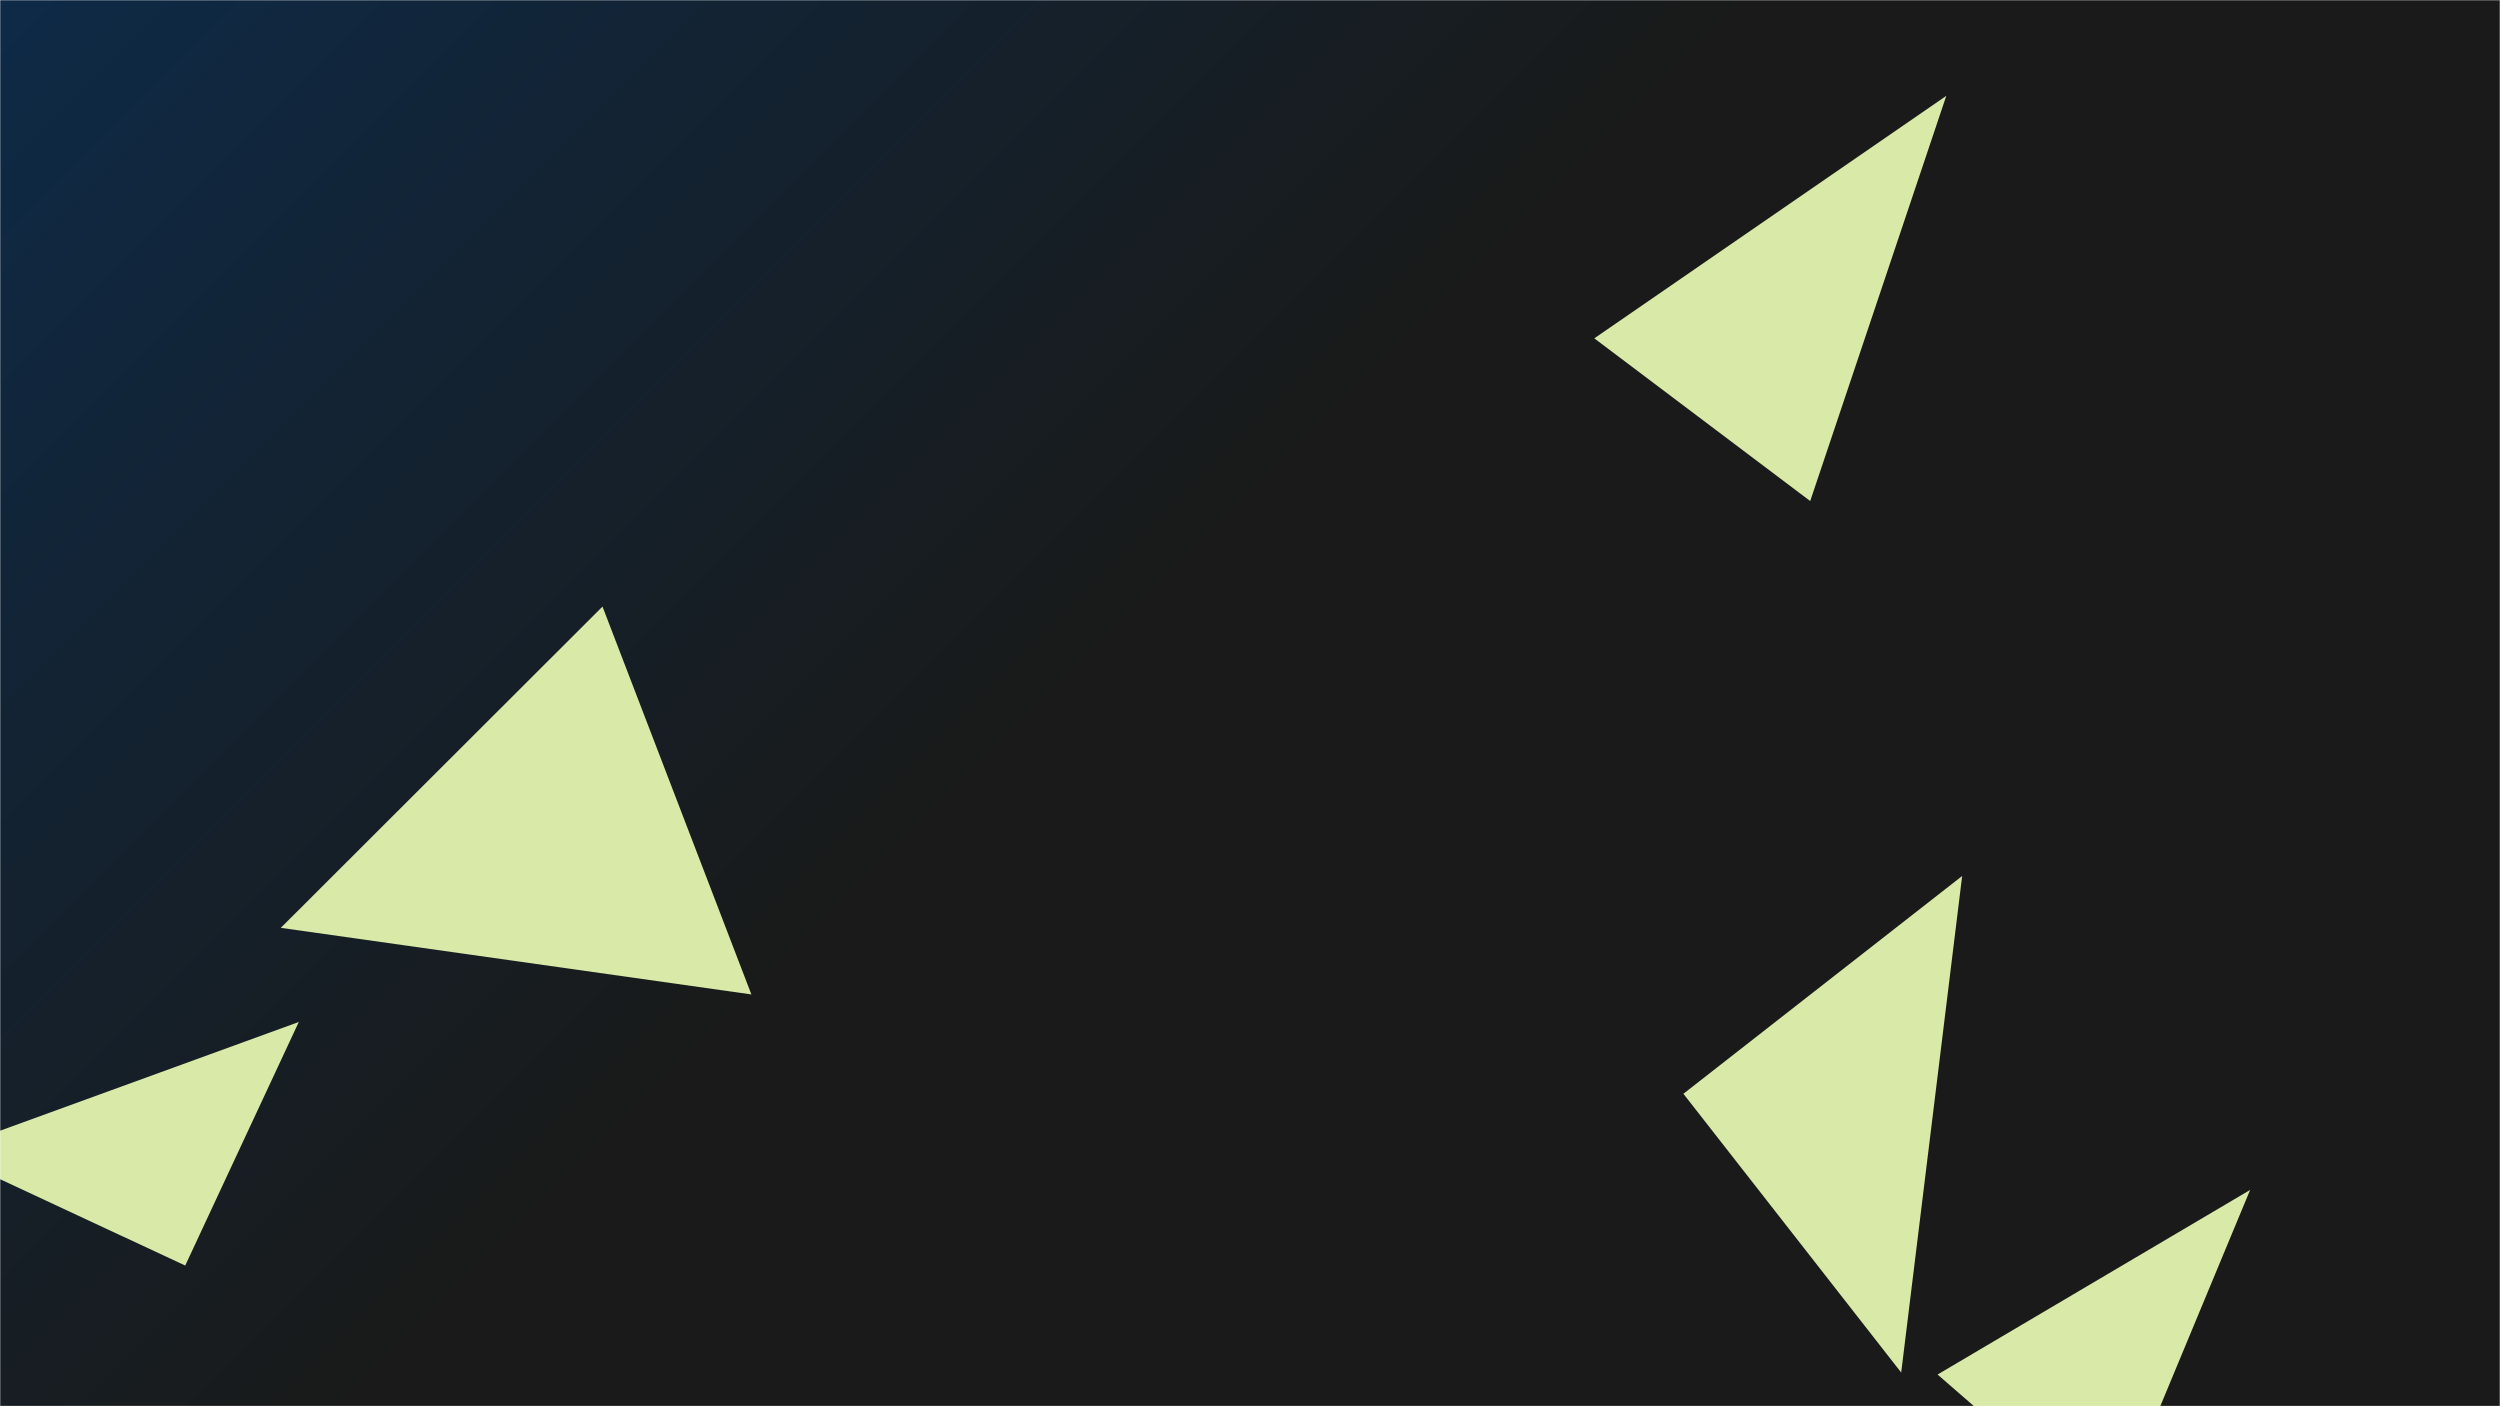<svg xmlns="http://www.w3.org/2000/svg" version="1.1" xmlns:xlink="http://www.w3.org/1999/xlink" xmlns:svgjs="http://svgjs.com/svgjs" width="1280" height="720" preserveAspectRatio="none" viewBox="0 0 1280 720"><g mask="url(&quot;#SvgjsMask1012&quot;)" fill="none"><rect width="1280" height="720" x="0" y="0" fill="url(#SvgjsLinearGradient1013)"></rect><path d="M992.027 703.756L1080.746 780.878 1152.071 609.238z" fill="rgba(216, 233, 168, 1)" class="triangle-float1"></path><path d="M861.9 560.01L973.412 702.738 1004.629 448.498z" fill="rgba(216, 233, 168, 1)" class="triangle-float3"></path><path d="M143.773 475.056L384.711 509.151 308.48 310.564z" fill="rgba(216, 233, 168, 1)" class="triangle-float2"></path><path d="M816.276 173.23L926.824 256.534 996.507 49.059z" fill="rgba(216, 233, 168, 1)" class="triangle-float3"></path><path d="M94.832 647.961L152.985 523.252-29.877 589.808z" fill="rgba(216, 233, 168, 1)" class="triangle-float1"></path></g><defs><mask id="SvgjsMask1012"><rect width="1280" height="720" fill="#ffffff"></rect></mask><linearGradient x1="10.94%" y1="-19.44%" x2="89.06%" y2="119.44%" gradientUnits="userSpaceOnUse" id="SvgjsLinearGradient1013"><stop stop-color="#0e2a47" offset="0"></stop><stop stop-color="rgba(25, 26, 25, 1)" offset="0.45"></stop></linearGradient><style>
            @keyframes float1 {
                0%{transform: translate(0, 0)}
                50%{transform: translate(-10px, 0)}
                100%{transform: translate(0, 0)}
            }

            .triangle-float1 {
                animation: float1 5s infinite;
            }

            @keyframes float2 {
                0%{transform: translate(0, 0)}
                50%{transform: translate(-5px, -5px)}
                100%{transform: translate(0, 0)}
            }

            .triangle-float2 {
                animation: float2 4s infinite;
            }

            @keyframes float3 {
                0%{transform: translate(0, 0)}
                50%{transform: translate(0, -10px)}
                100%{transform: translate(0, 0)}
            }

            .triangle-float3 {
                animation: float3 6s infinite;
            }
        </style></defs></svg>